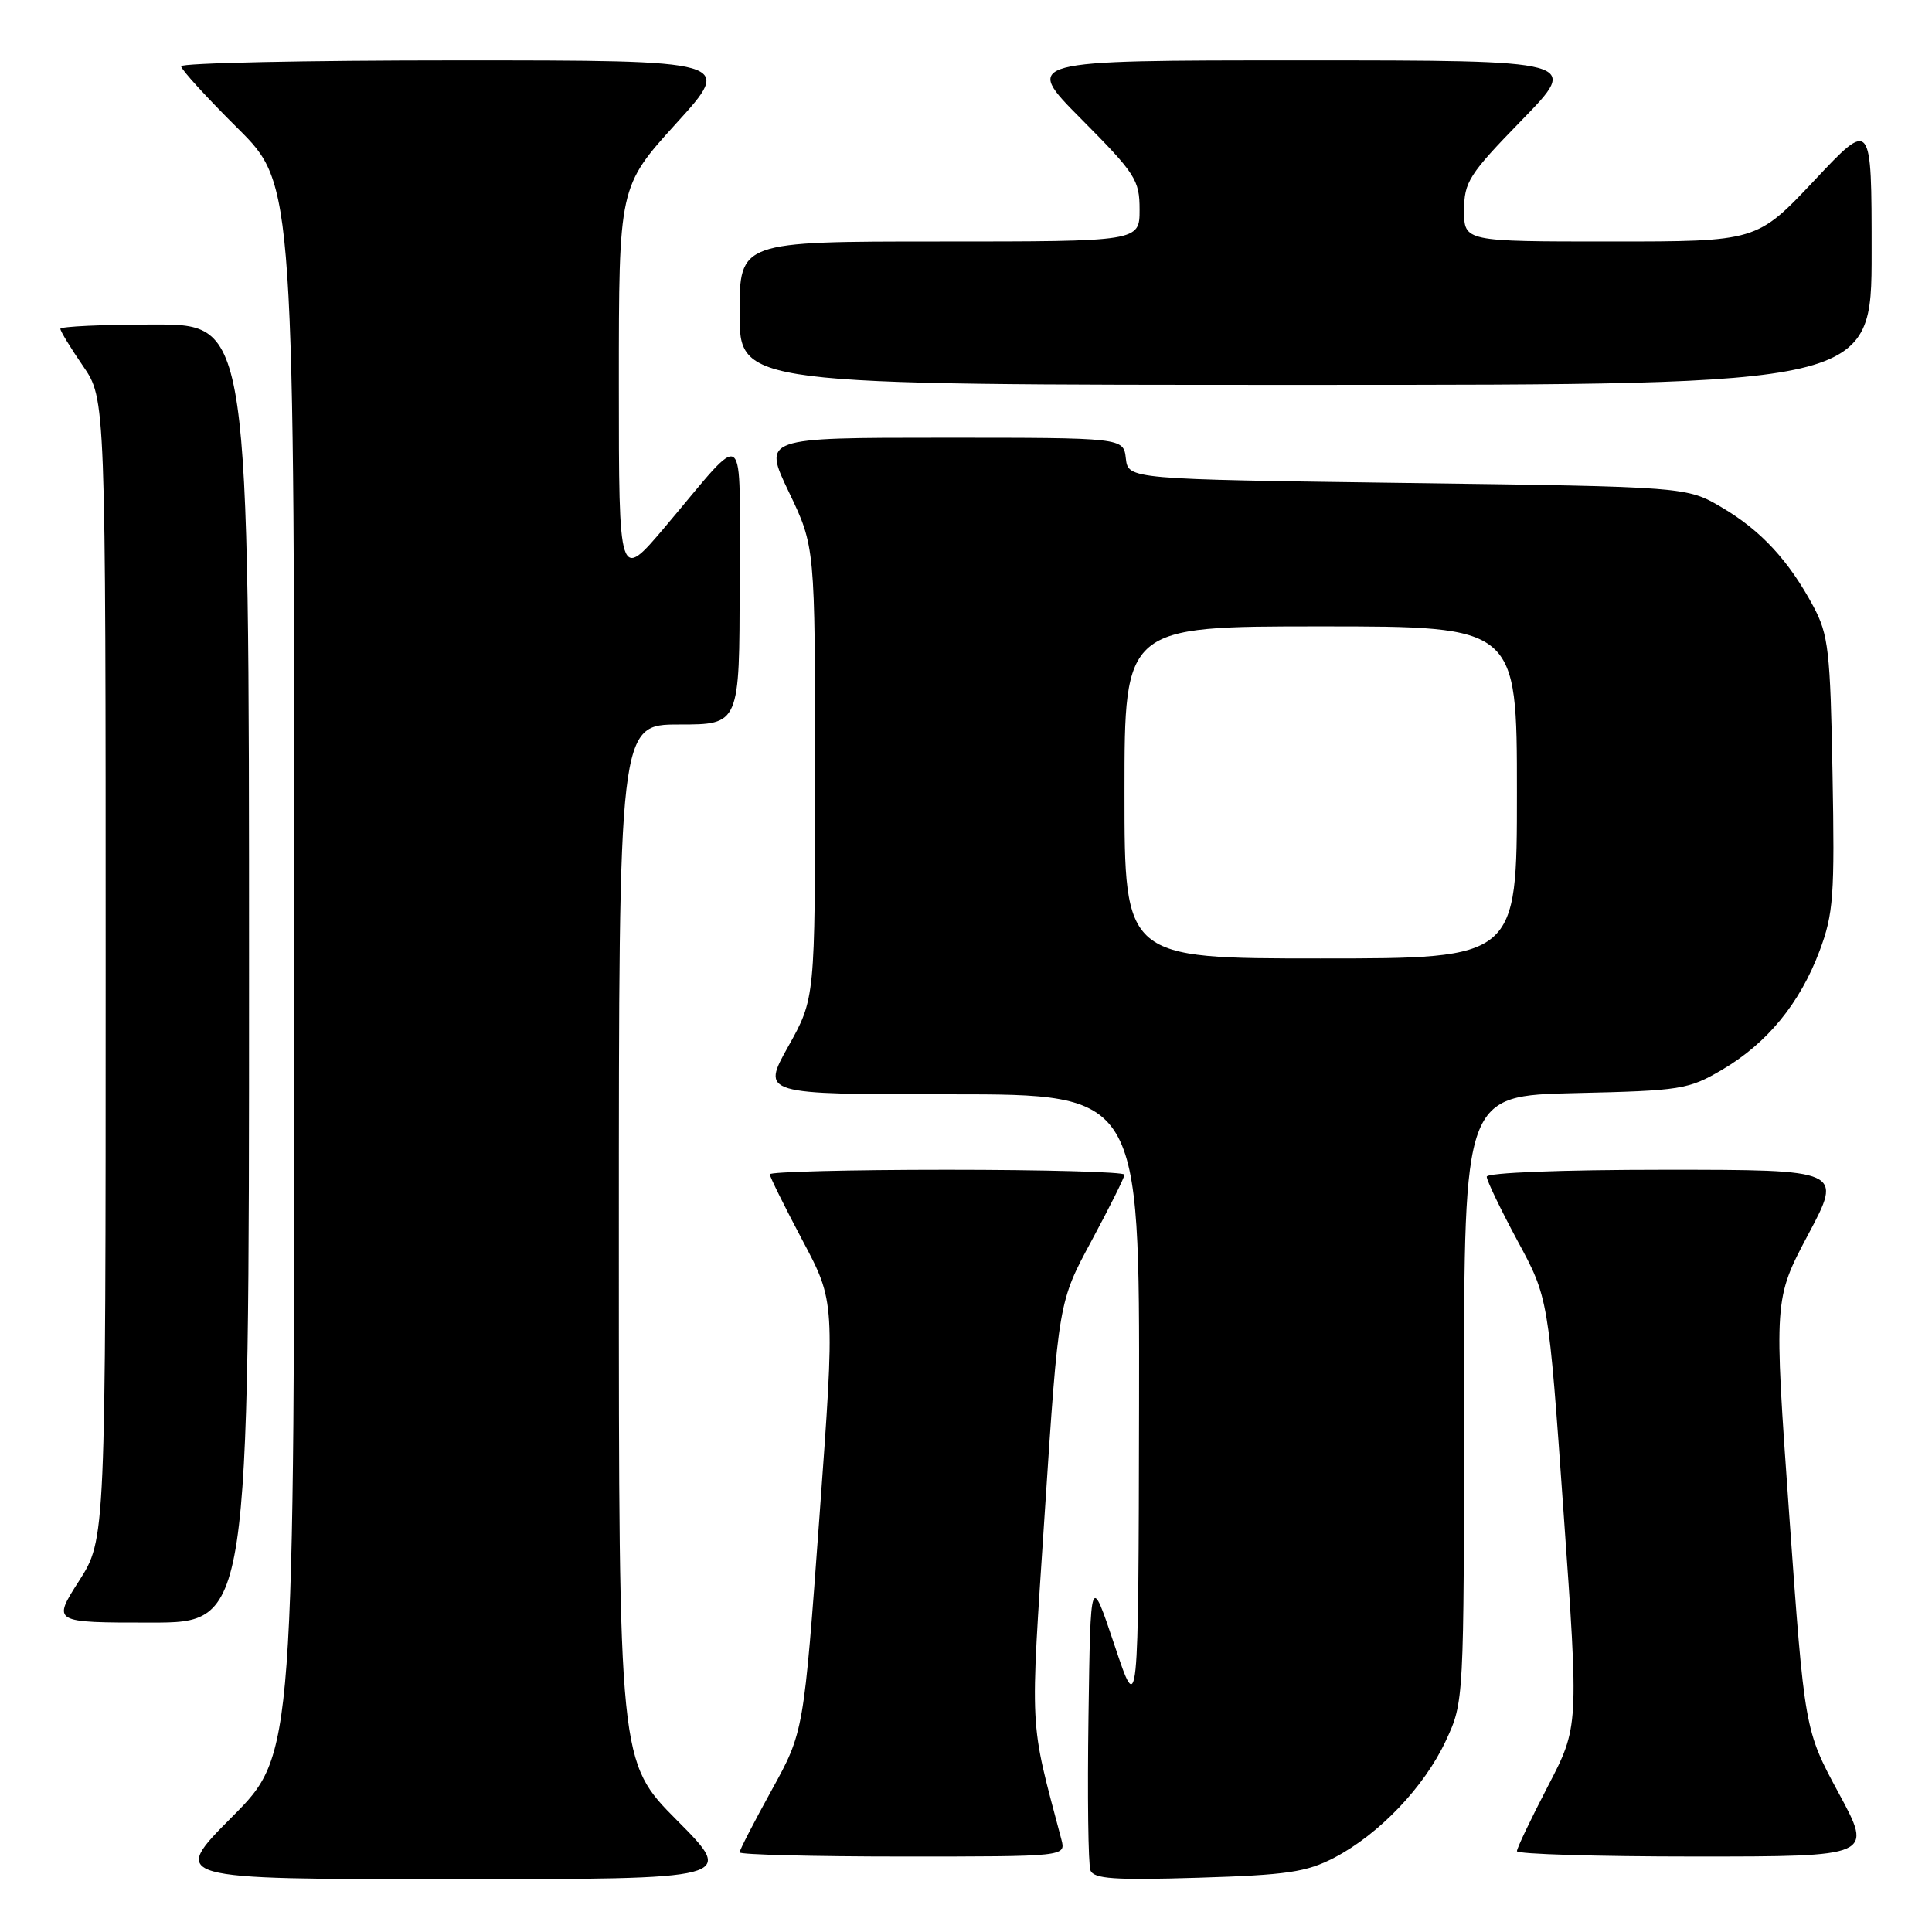 <?xml version="1.0" encoding="UTF-8" standalone="no"?>
<!DOCTYPE svg PUBLIC "-//W3C//DTD SVG 1.1//EN" "http://www.w3.org/Graphics/SVG/1.1/DTD/svg11.dtd" >
<svg xmlns="http://www.w3.org/2000/svg" xmlns:xlink="http://www.w3.org/1999/xlink" version="1.1" viewBox="0 0 256 256">
 <g >
 <path fill="currentColor"
d=" M 89.73 241.23 C 82.00 233.46 82.00 233.46 82.00 164.73 C 82.00 96.00 82.00 96.00 90.00 96.00 C 98.00 96.00 98.00 96.00 98.00 77.28 C 98.00 55.84 99.18 56.74 88.15 69.78 C 82.00 77.05 82.00 77.05 82.00 50.89 C 82.00 24.73 82.00 24.73 89.59 16.36 C 97.19 8.00 97.19 8.00 60.59 8.00 C 40.47 8.00 24.00 8.35 24.00 8.78 C 24.00 9.20 27.37 12.90 31.50 17.00 C 39.00 24.45 39.00 24.45 39.00 128.45 C 39.00 232.46 39.00 232.46 30.77 240.73 C 22.54 249.00 22.54 249.00 60.00 249.00 C 97.45 249.00 97.45 249.00 89.73 241.23 Z  M 176.79 246.16 C 182.75 243.05 188.73 236.78 191.58 230.66 C 193.98 225.50 193.98 225.50 193.99 185.34 C 194.00 145.18 194.00 145.18 208.75 144.84 C 222.73 144.52 223.74 144.36 228.18 141.75 C 234.16 138.24 238.50 132.94 241.10 126.01 C 242.95 121.07 243.12 118.72 242.82 102.51 C 242.53 86.23 242.28 84.10 240.30 80.38 C 237.03 74.28 233.35 70.29 228.14 67.23 C 223.50 64.50 223.50 64.50 186.50 64.00 C 149.50 63.50 149.50 63.50 149.18 60.75 C 148.87 58.00 148.87 58.00 124.97 58.00 C 101.08 58.00 101.08 58.00 104.54 65.22 C 108.00 72.44 108.00 72.44 108.00 102.38 C 108.00 132.31 108.00 132.31 104.45 138.65 C 100.90 145.00 100.90 145.00 125.95 145.00 C 151.00 145.00 151.00 145.00 150.93 186.25 C 150.85 227.50 150.85 227.50 147.68 218.00 C 144.50 208.50 144.50 208.50 144.23 227.47 C 144.08 237.90 144.19 247.07 144.49 247.83 C 144.92 248.96 147.65 249.15 158.76 248.81 C 170.54 248.45 173.11 248.07 176.79 246.16 Z  M 140.64 243.75 C 136.34 227.46 136.48 230.24 138.44 200.36 C 140.27 172.50 140.27 172.50 144.64 164.40 C 147.04 159.94 149.00 156.01 149.00 155.65 C 149.00 155.29 138.43 155.00 125.50 155.00 C 112.57 155.00 102.00 155.27 102.00 155.60 C 102.00 155.92 103.95 159.86 106.33 164.35 C 110.66 172.50 110.66 172.50 108.58 201.00 C 106.50 229.50 106.50 229.50 102.25 237.20 C 99.91 241.44 98.00 245.15 98.00 245.45 C 98.00 245.75 107.73 246.00 119.62 246.00 C 141.23 246.00 141.23 246.00 140.64 243.75 Z  M 243.65 237.62 C 239.12 229.24 239.12 229.24 237.08 200.69 C 235.05 172.14 235.05 172.14 239.60 163.57 C 244.16 155.00 244.16 155.00 220.58 155.00 C 206.83 155.00 197.00 155.39 197.00 155.92 C 197.00 156.43 198.84 160.25 201.08 164.42 C 205.17 171.98 205.17 171.98 207.18 200.40 C 209.20 228.81 209.20 228.81 205.10 236.69 C 202.85 241.03 201.00 244.89 201.00 245.29 C 201.00 245.68 211.62 246.00 224.59 246.00 C 248.18 246.00 248.18 246.00 243.65 237.62 Z  M 33.00 129.00 C 33.00 43.00 33.00 43.00 20.50 43.00 C 13.62 43.00 8.00 43.26 8.00 43.57 C 8.00 43.88 9.35 46.10 11.00 48.50 C 14.00 52.86 14.00 52.86 14.00 128.41 C 14.00 203.96 14.00 203.96 10.47 209.48 C 6.94 215.00 6.94 215.00 19.97 215.00 C 33.00 215.00 33.00 215.00 33.00 129.00 Z  M 248.00 33.42 C 248.00 15.83 248.00 15.83 240.40 23.92 C 232.79 32.00 232.79 32.00 213.40 32.00 C 194.00 32.00 194.00 32.00 194.00 27.89 C 194.00 24.11 194.63 23.12 201.67 15.89 C 209.35 8.00 209.35 8.00 172.45 8.00 C 135.55 8.00 135.55 8.00 143.27 15.77 C 150.46 23.01 151.00 23.84 151.00 27.77 C 151.00 32.00 151.00 32.00 124.50 32.00 C 98.00 32.00 98.00 32.00 98.00 41.50 C 98.00 51.00 98.00 51.00 173.00 51.00 C 248.00 51.00 248.00 51.00 248.00 33.42 Z  M 149.00 105.00 C 149.00 83.00 149.00 83.00 175.00 83.00 C 201.00 83.00 201.00 83.00 201.00 105.00 C 201.00 127.00 201.00 127.00 175.00 127.00 C 149.00 127.00 149.00 127.00 149.00 105.00 Z "/>
</g>
</svg>